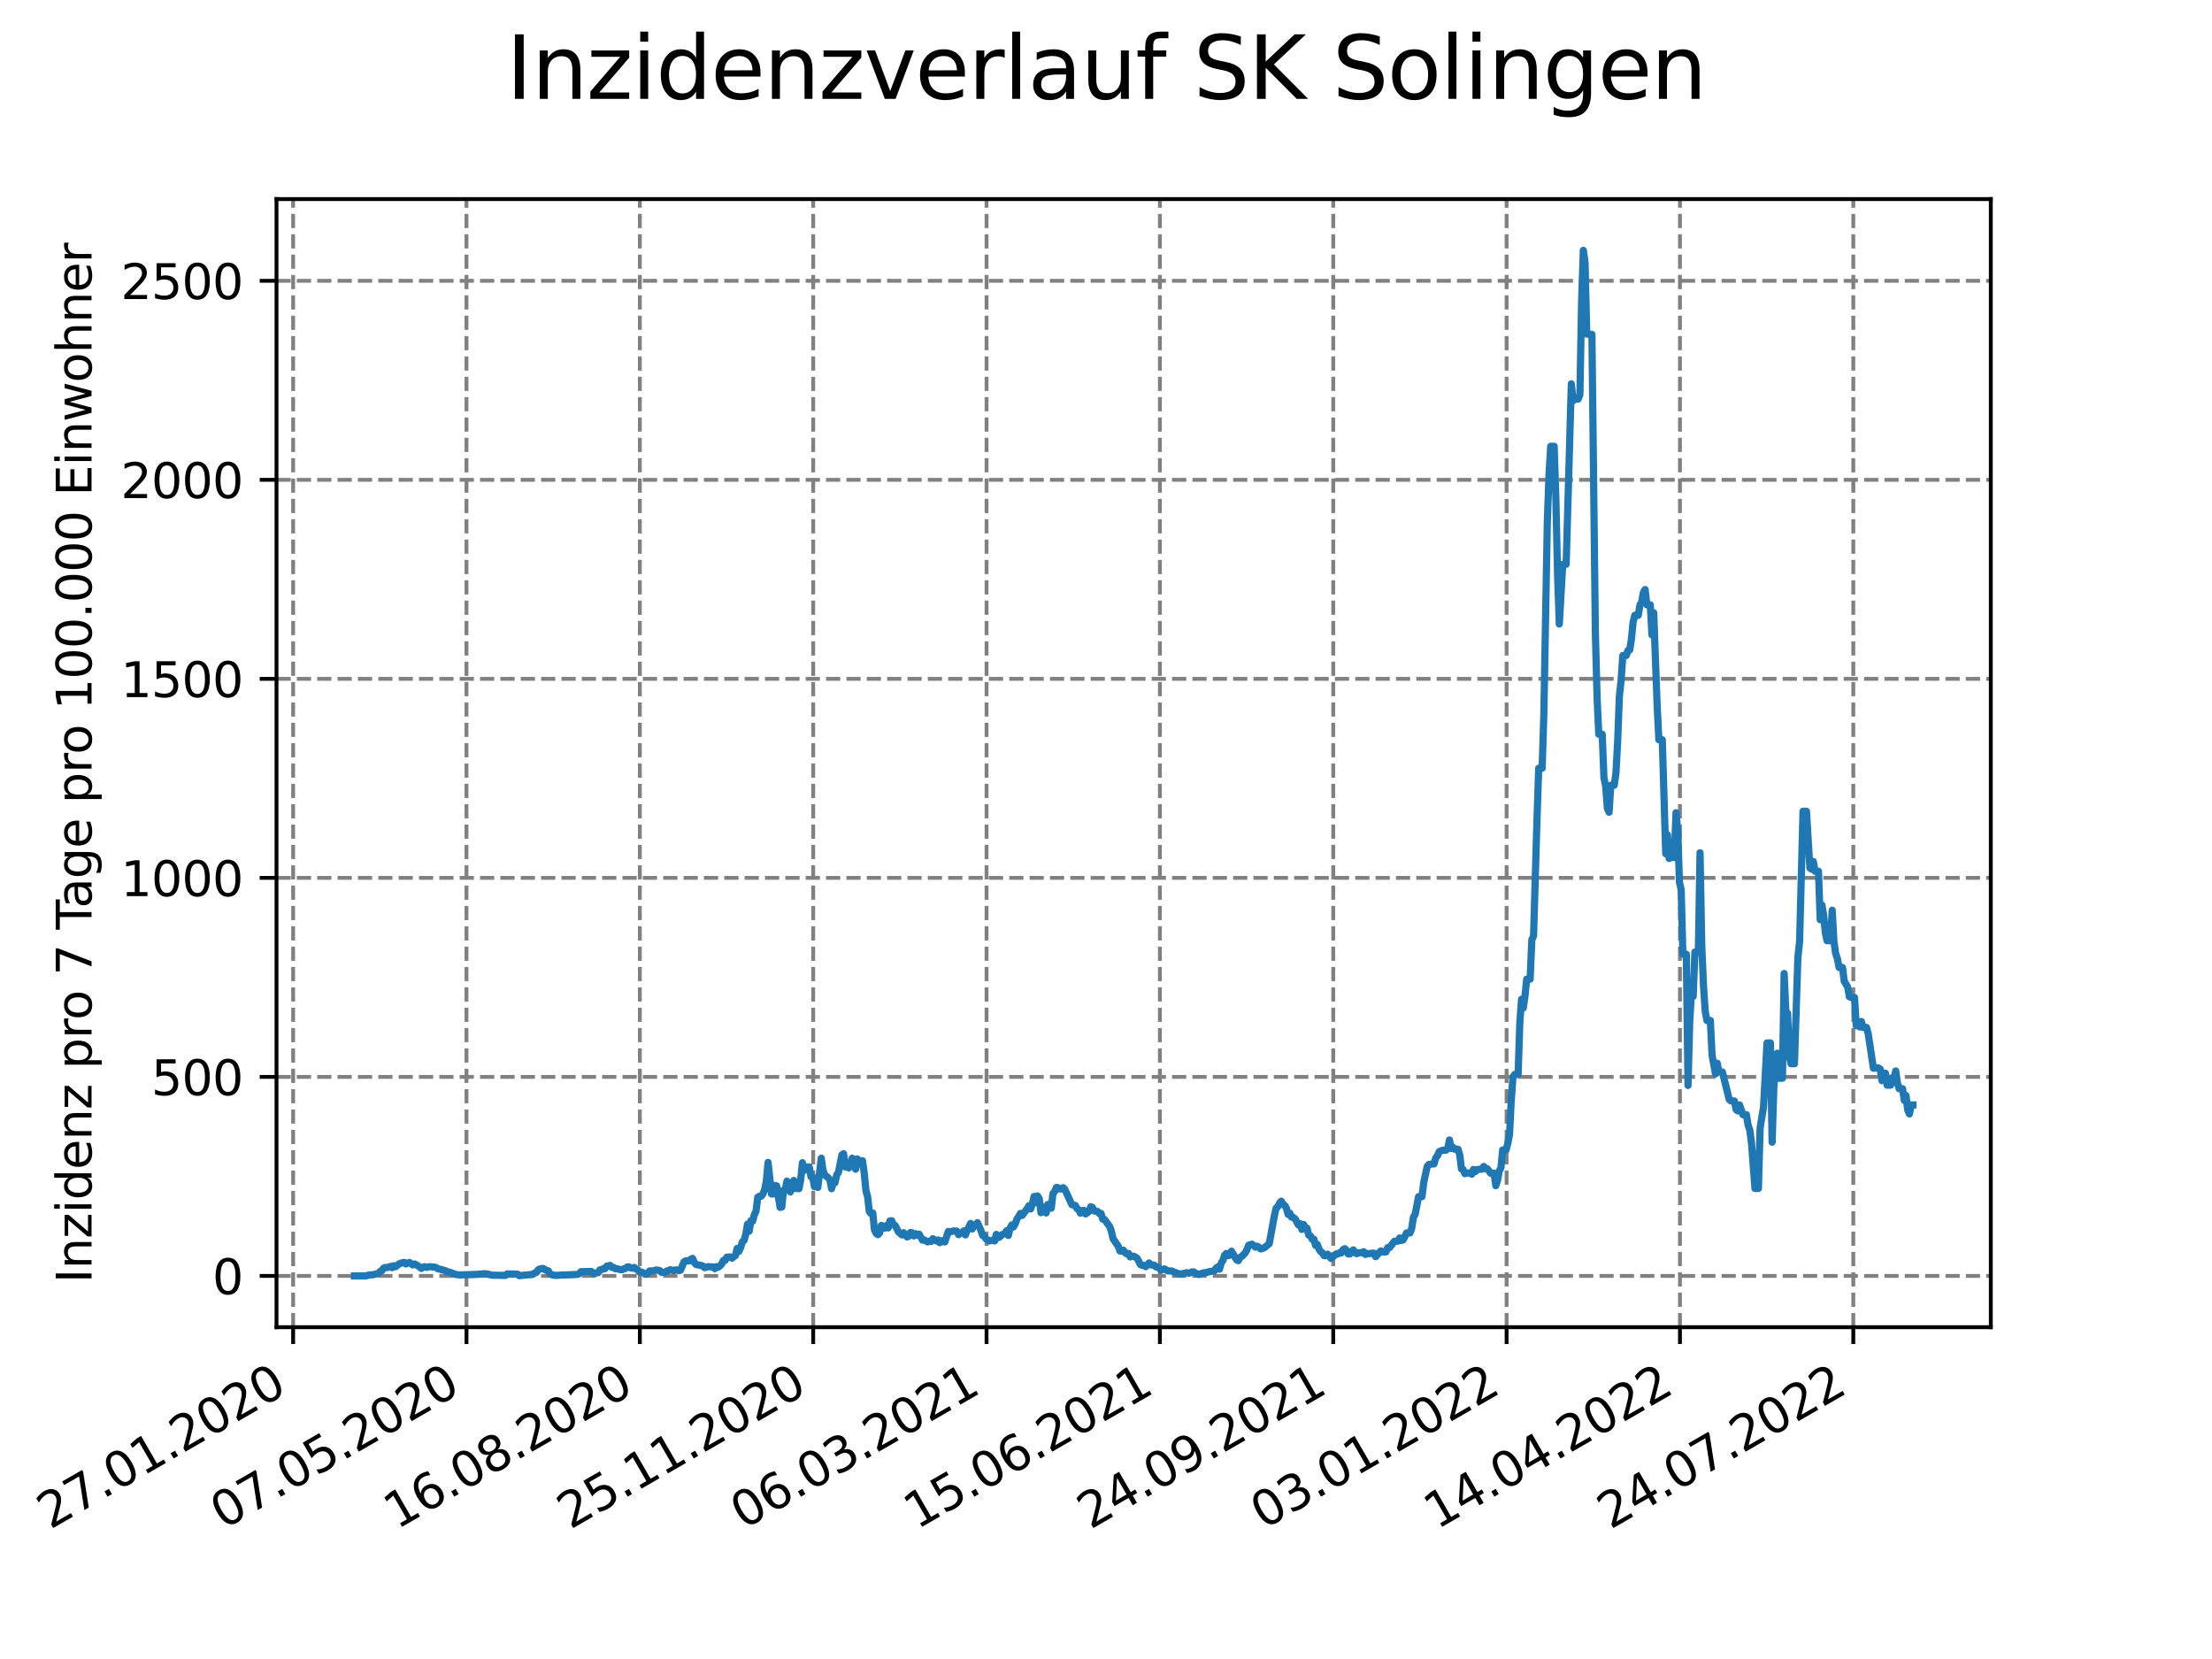 <?xml version="1.0" encoding="utf-8" standalone="no"?>
<!DOCTYPE svg PUBLIC "-//W3C//DTD SVG 1.1//EN"
  "http://www.w3.org/Graphics/SVG/1.1/DTD/svg11.dtd">
<svg xmlns:xlink="http://www.w3.org/1999/xlink" width="460.8pt" height="345.6pt" viewBox="0 0 460.8 345.6" xmlns="http://www.w3.org/2000/svg" version="1.1">
 <defs>
  <style type="text/css">*{stroke-linejoin: round; stroke-linecap: butt}</style>
 </defs>
 <g id="figure_1">
  <g id="patch_1">
   <path d="M 0 345.6 
L 460.8 345.6 
L 460.8 0 
L 0 0 
z
" style="fill: #ffffff"/>
  </g>
  <g id="axes_1">
   <g id="patch_2">
    <path d="M 57.6 276.48 
L 414.72 276.48 
L 414.72 41.472 
L 57.6 41.472 
z
" style="fill: #ffffff"/>
   </g>
   <g id="matplotlib.axis_1">
    <g id="xtick_1">
     <g id="line2d_1">
      <path d="M 61.065 276.48 
L 61.065 41.472 
" clip-path="url(#p814cad32d2)" style="fill: none; stroke-dasharray: 2.96,1.28; stroke-dashoffset: 0; stroke: #808080; stroke-width: 0.8"/>
     </g>
     <g id="line2d_2">
      <defs>
       <path id="m193aa99499" d="M 0 0 
L 0 3.5 
" style="stroke: #000000; stroke-width: 0.8"/>
      </defs>
      <g>
       <use xlink:href="#m193aa99499" x="61.065" y="276.48" style="stroke: #000000; stroke-width: 0.8"/>
      </g>
     </g>
     <g id="text_1">
      <!-- 27.01.2020 -->
      <g transform="translate(10.44 318.689)rotate(-30)scale(0.1 -0.1)">
       <defs>
        <path id="DejaVuSans-32" d="M 1228 531 
L 3431 531 
L 3431 0 
L 469 0 
L 469 531 
Q 828 903 1448 1529 
Q 2069 2156 2228 2338 
Q 2531 2678 2651 2914 
Q 2772 3150 2772 3378 
Q 2772 3750 2511 3984 
Q 2250 4219 1831 4219 
Q 1534 4219 1204 4116 
Q 875 4013 500 3803 
L 500 4441 
Q 881 4594 1212 4672 
Q 1544 4750 1819 4750 
Q 2544 4750 2975 4387 
Q 3406 4025 3406 3419 
Q 3406 3131 3298 2873 
Q 3191 2616 2906 2266 
Q 2828 2175 2409 1742 
Q 1991 1309 1228 531 
z
" transform="scale(0.016)"/>
        <path id="DejaVuSans-37" d="M 525 4666 
L 3525 4666 
L 3525 4397 
L 1831 0 
L 1172 0 
L 2766 4134 
L 525 4134 
L 525 4666 
z
" transform="scale(0.016)"/>
        <path id="DejaVuSans-2e" d="M 684 794 
L 1344 794 
L 1344 0 
L 684 0 
L 684 794 
z
" transform="scale(0.016)"/>
        <path id="DejaVuSans-30" d="M 2034 4250 
Q 1547 4250 1301 3770 
Q 1056 3291 1056 2328 
Q 1056 1369 1301 889 
Q 1547 409 2034 409 
Q 2525 409 2770 889 
Q 3016 1369 3016 2328 
Q 3016 3291 2770 3770 
Q 2525 4250 2034 4250 
z
M 2034 4750 
Q 2819 4750 3233 4129 
Q 3647 3509 3647 2328 
Q 3647 1150 3233 529 
Q 2819 -91 2034 -91 
Q 1250 -91 836 529 
Q 422 1150 422 2328 
Q 422 3509 836 4129 
Q 1250 4750 2034 4750 
z
" transform="scale(0.016)"/>
        <path id="DejaVuSans-31" d="M 794 531 
L 1825 531 
L 1825 4091 
L 703 3866 
L 703 4441 
L 1819 4666 
L 2450 4666 
L 2450 531 
L 3481 531 
L 3481 0 
L 794 0 
L 794 531 
z
" transform="scale(0.016)"/>
       </defs>
       <use xlink:href="#DejaVuSans-32"/>
       <use xlink:href="#DejaVuSans-37" x="63.623"/>
       <use xlink:href="#DejaVuSans-2e" x="127.246"/>
       <use xlink:href="#DejaVuSans-30" x="159.033"/>
       <use xlink:href="#DejaVuSans-31" x="222.656"/>
       <use xlink:href="#DejaVuSans-2e" x="286.279"/>
       <use xlink:href="#DejaVuSans-32" x="318.066"/>
       <use xlink:href="#DejaVuSans-30" x="381.689"/>
       <use xlink:href="#DejaVuSans-32" x="445.312"/>
       <use xlink:href="#DejaVuSans-30" x="508.936"/>
      </g>
     </g>
    </g>
    <g id="xtick_2">
     <g id="line2d_3">
      <path d="M 97.178 276.48 
L 97.178 41.472 
" clip-path="url(#p814cad32d2)" style="fill: none; stroke-dasharray: 2.96,1.28; stroke-dashoffset: 0; stroke: #808080; stroke-width: 0.8"/>
     </g>
     <g id="line2d_4">
      <g>
       <use xlink:href="#m193aa99499" x="97.178" y="276.48" style="stroke: #000000; stroke-width: 0.8"/>
      </g>
     </g>
     <g id="text_2">
      <!-- 07.05.2020 -->
      <g transform="translate(46.552 318.689)rotate(-30)scale(0.1 -0.1)">
       <defs>
        <path id="DejaVuSans-35" d="M 691 4666 
L 3169 4666 
L 3169 4134 
L 1269 4134 
L 1269 2991 
Q 1406 3038 1543 3061 
Q 1681 3084 1819 3084 
Q 2600 3084 3056 2656 
Q 3513 2228 3513 1497 
Q 3513 744 3044 326 
Q 2575 -91 1722 -91 
Q 1428 -91 1123 -41 
Q 819 9 494 109 
L 494 744 
Q 775 591 1075 516 
Q 1375 441 1709 441 
Q 2250 441 2565 725 
Q 2881 1009 2881 1497 
Q 2881 1984 2565 2268 
Q 2250 2553 1709 2553 
Q 1456 2553 1204 2497 
Q 953 2441 691 2322 
L 691 4666 
z
" transform="scale(0.016)"/>
       </defs>
       <use xlink:href="#DejaVuSans-30"/>
       <use xlink:href="#DejaVuSans-37" x="63.623"/>
       <use xlink:href="#DejaVuSans-2e" x="127.246"/>
       <use xlink:href="#DejaVuSans-30" x="159.033"/>
       <use xlink:href="#DejaVuSans-35" x="222.656"/>
       <use xlink:href="#DejaVuSans-2e" x="286.279"/>
       <use xlink:href="#DejaVuSans-32" x="318.066"/>
       <use xlink:href="#DejaVuSans-30" x="381.689"/>
       <use xlink:href="#DejaVuSans-32" x="445.312"/>
       <use xlink:href="#DejaVuSans-30" x="508.936"/>
      </g>
     </g>
    </g>
    <g id="xtick_3">
     <g id="line2d_5">
      <path d="M 133.29 276.48 
L 133.29 41.472 
" clip-path="url(#p814cad32d2)" style="fill: none; stroke-dasharray: 2.96,1.28; stroke-dashoffset: 0; stroke: #808080; stroke-width: 0.8"/>
     </g>
     <g id="line2d_6">
      <g>
       <use xlink:href="#m193aa99499" x="133.29" y="276.48" style="stroke: #000000; stroke-width: 0.8"/>
      </g>
     </g>
     <g id="text_3">
      <!-- 16.08.2020 -->
      <g transform="translate(82.665 318.689)rotate(-30)scale(0.1 -0.1)">
       <defs>
        <path id="DejaVuSans-36" d="M 2113 2584 
Q 1688 2584 1439 2293 
Q 1191 2003 1191 1497 
Q 1191 994 1439 701 
Q 1688 409 2113 409 
Q 2538 409 2786 701 
Q 3034 994 3034 1497 
Q 3034 2003 2786 2293 
Q 2538 2584 2113 2584 
z
M 3366 4563 
L 3366 3988 
Q 3128 4100 2886 4159 
Q 2644 4219 2406 4219 
Q 1781 4219 1451 3797 
Q 1122 3375 1075 2522 
Q 1259 2794 1537 2939 
Q 1816 3084 2150 3084 
Q 2853 3084 3261 2657 
Q 3669 2231 3669 1497 
Q 3669 778 3244 343 
Q 2819 -91 2113 -91 
Q 1303 -91 875 529 
Q 447 1150 447 2328 
Q 447 3434 972 4092 
Q 1497 4750 2381 4750 
Q 2619 4750 2861 4703 
Q 3103 4656 3366 4563 
z
" transform="scale(0.016)"/>
        <path id="DejaVuSans-38" d="M 2034 2216 
Q 1584 2216 1326 1975 
Q 1069 1734 1069 1313 
Q 1069 891 1326 650 
Q 1584 409 2034 409 
Q 2484 409 2743 651 
Q 3003 894 3003 1313 
Q 3003 1734 2745 1975 
Q 2488 2216 2034 2216 
z
M 1403 2484 
Q 997 2584 770 2862 
Q 544 3141 544 3541 
Q 544 4100 942 4425 
Q 1341 4750 2034 4750 
Q 2731 4750 3128 4425 
Q 3525 4100 3525 3541 
Q 3525 3141 3298 2862 
Q 3072 2584 2669 2484 
Q 3125 2378 3379 2068 
Q 3634 1759 3634 1313 
Q 3634 634 3220 271 
Q 2806 -91 2034 -91 
Q 1263 -91 848 271 
Q 434 634 434 1313 
Q 434 1759 690 2068 
Q 947 2378 1403 2484 
z
M 1172 3481 
Q 1172 3119 1398 2916 
Q 1625 2713 2034 2713 
Q 2441 2713 2670 2916 
Q 2900 3119 2900 3481 
Q 2900 3844 2670 4047 
Q 2441 4250 2034 4250 
Q 1625 4250 1398 4047 
Q 1172 3844 1172 3481 
z
" transform="scale(0.016)"/>
       </defs>
       <use xlink:href="#DejaVuSans-31"/>
       <use xlink:href="#DejaVuSans-36" x="63.623"/>
       <use xlink:href="#DejaVuSans-2e" x="127.246"/>
       <use xlink:href="#DejaVuSans-30" x="159.033"/>
       <use xlink:href="#DejaVuSans-38" x="222.656"/>
       <use xlink:href="#DejaVuSans-2e" x="286.279"/>
       <use xlink:href="#DejaVuSans-32" x="318.066"/>
       <use xlink:href="#DejaVuSans-30" x="381.689"/>
       <use xlink:href="#DejaVuSans-32" x="445.312"/>
       <use xlink:href="#DejaVuSans-30" x="508.936"/>
      </g>
     </g>
    </g>
    <g id="xtick_4">
     <g id="line2d_7">
      <path d="M 169.403 276.48 
L 169.403 41.472 
" clip-path="url(#p814cad32d2)" style="fill: none; stroke-dasharray: 2.96,1.28; stroke-dashoffset: 0; stroke: #808080; stroke-width: 0.8"/>
     </g>
     <g id="line2d_8">
      <g>
       <use xlink:href="#m193aa99499" x="169.403" y="276.48" style="stroke: #000000; stroke-width: 0.8"/>
      </g>
     </g>
     <g id="text_4">
      <!-- 25.11.2020 -->
      <g transform="translate(118.777 318.689)rotate(-30)scale(0.1 -0.1)">
       <use xlink:href="#DejaVuSans-32"/>
       <use xlink:href="#DejaVuSans-35" x="63.623"/>
       <use xlink:href="#DejaVuSans-2e" x="127.246"/>
       <use xlink:href="#DejaVuSans-31" x="159.033"/>
       <use xlink:href="#DejaVuSans-31" x="222.656"/>
       <use xlink:href="#DejaVuSans-2e" x="286.279"/>
       <use xlink:href="#DejaVuSans-32" x="318.066"/>
       <use xlink:href="#DejaVuSans-30" x="381.689"/>
       <use xlink:href="#DejaVuSans-32" x="445.312"/>
       <use xlink:href="#DejaVuSans-30" x="508.936"/>
      </g>
     </g>
    </g>
    <g id="xtick_5">
     <g id="line2d_9">
      <path d="M 205.515 276.48 
L 205.515 41.472 
" clip-path="url(#p814cad32d2)" style="fill: none; stroke-dasharray: 2.96,1.28; stroke-dashoffset: 0; stroke: #808080; stroke-width: 0.8"/>
     </g>
     <g id="line2d_10">
      <g>
       <use xlink:href="#m193aa99499" x="205.515" y="276.48" style="stroke: #000000; stroke-width: 0.8"/>
      </g>
     </g>
     <g id="text_5">
      <!-- 06.03.2021 -->
      <g transform="translate(154.89 318.689)rotate(-30)scale(0.1 -0.1)">
       <defs>
        <path id="DejaVuSans-33" d="M 2597 2516 
Q 3050 2419 3304 2112 
Q 3559 1806 3559 1356 
Q 3559 666 3084 287 
Q 2609 -91 1734 -91 
Q 1441 -91 1130 -33 
Q 819 25 488 141 
L 488 750 
Q 750 597 1062 519 
Q 1375 441 1716 441 
Q 2309 441 2620 675 
Q 2931 909 2931 1356 
Q 2931 1769 2642 2001 
Q 2353 2234 1838 2234 
L 1294 2234 
L 1294 2753 
L 1863 2753 
Q 2328 2753 2575 2939 
Q 2822 3125 2822 3475 
Q 2822 3834 2567 4026 
Q 2313 4219 1838 4219 
Q 1578 4219 1281 4162 
Q 984 4106 628 3988 
L 628 4550 
Q 988 4650 1302 4700 
Q 1616 4750 1894 4750 
Q 2613 4750 3031 4423 
Q 3450 4097 3450 3541 
Q 3450 3153 3228 2886 
Q 3006 2619 2597 2516 
z
" transform="scale(0.016)"/>
       </defs>
       <use xlink:href="#DejaVuSans-30"/>
       <use xlink:href="#DejaVuSans-36" x="63.623"/>
       <use xlink:href="#DejaVuSans-2e" x="127.246"/>
       <use xlink:href="#DejaVuSans-30" x="159.033"/>
       <use xlink:href="#DejaVuSans-33" x="222.656"/>
       <use xlink:href="#DejaVuSans-2e" x="286.279"/>
       <use xlink:href="#DejaVuSans-32" x="318.066"/>
       <use xlink:href="#DejaVuSans-30" x="381.689"/>
       <use xlink:href="#DejaVuSans-32" x="445.312"/>
       <use xlink:href="#DejaVuSans-31" x="508.936"/>
      </g>
     </g>
    </g>
    <g id="xtick_6">
     <g id="line2d_11">
      <path d="M 241.628 276.48 
L 241.628 41.472 
" clip-path="url(#p814cad32d2)" style="fill: none; stroke-dasharray: 2.96,1.28; stroke-dashoffset: 0; stroke: #808080; stroke-width: 0.8"/>
     </g>
     <g id="line2d_12">
      <g>
       <use xlink:href="#m193aa99499" x="241.628" y="276.48" style="stroke: #000000; stroke-width: 0.8"/>
      </g>
     </g>
     <g id="text_6">
      <!-- 15.06.2021 -->
      <g transform="translate(191.002 318.689)rotate(-30)scale(0.1 -0.1)">
       <use xlink:href="#DejaVuSans-31"/>
       <use xlink:href="#DejaVuSans-35" x="63.623"/>
       <use xlink:href="#DejaVuSans-2e" x="127.246"/>
       <use xlink:href="#DejaVuSans-30" x="159.033"/>
       <use xlink:href="#DejaVuSans-36" x="222.656"/>
       <use xlink:href="#DejaVuSans-2e" x="286.279"/>
       <use xlink:href="#DejaVuSans-32" x="318.066"/>
       <use xlink:href="#DejaVuSans-30" x="381.689"/>
       <use xlink:href="#DejaVuSans-32" x="445.312"/>
       <use xlink:href="#DejaVuSans-31" x="508.936"/>
      </g>
     </g>
    </g>
    <g id="xtick_7">
     <g id="line2d_13">
      <path d="M 277.74 276.48 
L 277.74 41.472 
" clip-path="url(#p814cad32d2)" style="fill: none; stroke-dasharray: 2.96,1.28; stroke-dashoffset: 0; stroke: #808080; stroke-width: 0.8"/>
     </g>
     <g id="line2d_14">
      <g>
       <use xlink:href="#m193aa99499" x="277.74" y="276.48" style="stroke: #000000; stroke-width: 0.8"/>
      </g>
     </g>
     <g id="text_7">
      <!-- 24.09.2021 -->
      <g transform="translate(227.115 318.689)rotate(-30)scale(0.1 -0.1)">
       <defs>
        <path id="DejaVuSans-34" d="M 2419 4116 
L 825 1625 
L 2419 1625 
L 2419 4116 
z
M 2253 4666 
L 3047 4666 
L 3047 1625 
L 3713 1625 
L 3713 1100 
L 3047 1100 
L 3047 0 
L 2419 0 
L 2419 1100 
L 313 1100 
L 313 1709 
L 2253 4666 
z
" transform="scale(0.016)"/>
        <path id="DejaVuSans-39" d="M 703 97 
L 703 672 
Q 941 559 1184 500 
Q 1428 441 1663 441 
Q 2288 441 2617 861 
Q 2947 1281 2994 2138 
Q 2813 1869 2534 1725 
Q 2256 1581 1919 1581 
Q 1219 1581 811 2004 
Q 403 2428 403 3163 
Q 403 3881 828 4315 
Q 1253 4750 1959 4750 
Q 2769 4750 3195 4129 
Q 3622 3509 3622 2328 
Q 3622 1225 3098 567 
Q 2575 -91 1691 -91 
Q 1453 -91 1209 -44 
Q 966 3 703 97 
z
M 1959 2075 
Q 2384 2075 2632 2365 
Q 2881 2656 2881 3163 
Q 2881 3666 2632 3958 
Q 2384 4250 1959 4250 
Q 1534 4250 1286 3958 
Q 1038 3666 1038 3163 
Q 1038 2656 1286 2365 
Q 1534 2075 1959 2075 
z
" transform="scale(0.016)"/>
       </defs>
       <use xlink:href="#DejaVuSans-32"/>
       <use xlink:href="#DejaVuSans-34" x="63.623"/>
       <use xlink:href="#DejaVuSans-2e" x="127.246"/>
       <use xlink:href="#DejaVuSans-30" x="159.033"/>
       <use xlink:href="#DejaVuSans-39" x="222.656"/>
       <use xlink:href="#DejaVuSans-2e" x="286.279"/>
       <use xlink:href="#DejaVuSans-32" x="318.066"/>
       <use xlink:href="#DejaVuSans-30" x="381.689"/>
       <use xlink:href="#DejaVuSans-32" x="445.312"/>
       <use xlink:href="#DejaVuSans-31" x="508.936"/>
      </g>
     </g>
    </g>
    <g id="xtick_8">
     <g id="line2d_15">
      <path d="M 313.852 276.48 
L 313.852 41.472 
" clip-path="url(#p814cad32d2)" style="fill: none; stroke-dasharray: 2.96,1.28; stroke-dashoffset: 0; stroke: #808080; stroke-width: 0.8"/>
     </g>
     <g id="line2d_16">
      <g>
       <use xlink:href="#m193aa99499" x="313.852" y="276.48" style="stroke: #000000; stroke-width: 0.8"/>
      </g>
     </g>
     <g id="text_8">
      <!-- 03.01.2022 -->
      <g transform="translate(263.227 318.689)rotate(-30)scale(0.1 -0.1)">
       <use xlink:href="#DejaVuSans-30"/>
       <use xlink:href="#DejaVuSans-33" x="63.623"/>
       <use xlink:href="#DejaVuSans-2e" x="127.246"/>
       <use xlink:href="#DejaVuSans-30" x="159.033"/>
       <use xlink:href="#DejaVuSans-31" x="222.656"/>
       <use xlink:href="#DejaVuSans-2e" x="286.279"/>
       <use xlink:href="#DejaVuSans-32" x="318.066"/>
       <use xlink:href="#DejaVuSans-30" x="381.689"/>
       <use xlink:href="#DejaVuSans-32" x="445.312"/>
       <use xlink:href="#DejaVuSans-32" x="508.936"/>
      </g>
     </g>
    </g>
    <g id="xtick_9">
     <g id="line2d_17">
      <path d="M 349.965 276.48 
L 349.965 41.472 
" clip-path="url(#p814cad32d2)" style="fill: none; stroke-dasharray: 2.96,1.28; stroke-dashoffset: 0; stroke: #808080; stroke-width: 0.8"/>
     </g>
     <g id="line2d_18">
      <g>
       <use xlink:href="#m193aa99499" x="349.965" y="276.48" style="stroke: #000000; stroke-width: 0.8"/>
      </g>
     </g>
     <g id="text_9">
      <!-- 14.04.2022 -->
      <g transform="translate(299.34 318.689)rotate(-30)scale(0.1 -0.1)">
       <use xlink:href="#DejaVuSans-31"/>
       <use xlink:href="#DejaVuSans-34" x="63.623"/>
       <use xlink:href="#DejaVuSans-2e" x="127.246"/>
       <use xlink:href="#DejaVuSans-30" x="159.033"/>
       <use xlink:href="#DejaVuSans-34" x="222.656"/>
       <use xlink:href="#DejaVuSans-2e" x="286.279"/>
       <use xlink:href="#DejaVuSans-32" x="318.066"/>
       <use xlink:href="#DejaVuSans-30" x="381.689"/>
       <use xlink:href="#DejaVuSans-32" x="445.312"/>
       <use xlink:href="#DejaVuSans-32" x="508.936"/>
      </g>
     </g>
    </g>
    <g id="xtick_10">
     <g id="line2d_19">
      <path d="M 386.077 276.48 
L 386.077 41.472 
" clip-path="url(#p814cad32d2)" style="fill: none; stroke-dasharray: 2.96,1.28; stroke-dashoffset: 0; stroke: #808080; stroke-width: 0.8"/>
     </g>
     <g id="line2d_20">
      <g>
       <use xlink:href="#m193aa99499" x="386.077" y="276.48" style="stroke: #000000; stroke-width: 0.8"/>
      </g>
     </g>
     <g id="text_10">
      <!-- 24.07.2022 -->
      <g transform="translate(335.452 318.689)rotate(-30)scale(0.1 -0.1)">
       <use xlink:href="#DejaVuSans-32"/>
       <use xlink:href="#DejaVuSans-34" x="63.623"/>
       <use xlink:href="#DejaVuSans-2e" x="127.246"/>
       <use xlink:href="#DejaVuSans-30" x="159.033"/>
       <use xlink:href="#DejaVuSans-37" x="222.656"/>
       <use xlink:href="#DejaVuSans-2e" x="286.279"/>
       <use xlink:href="#DejaVuSans-32" x="318.066"/>
       <use xlink:href="#DejaVuSans-30" x="381.689"/>
       <use xlink:href="#DejaVuSans-32" x="445.312"/>
       <use xlink:href="#DejaVuSans-32" x="508.936"/>
      </g>
     </g>
    </g>
   </g>
   <g id="matplotlib.axis_2">
    <g id="ytick_1">
     <g id="line2d_21">
      <path d="M 57.6 265.798 
L 414.72 265.798 
" clip-path="url(#p814cad32d2)" style="fill: none; stroke-dasharray: 2.96,1.28; stroke-dashoffset: 0; stroke: #808080; stroke-width: 0.8"/>
     </g>
     <g id="line2d_22">
      <defs>
       <path id="m6bc7bbf46f" d="M 0 0 
L -3.5 0 
" style="stroke: #000000; stroke-width: 0.8"/>
      </defs>
      <g>
       <use xlink:href="#m6bc7bbf46f" x="57.6" y="265.798" style="stroke: #000000; stroke-width: 0.8"/>
      </g>
     </g>
     <g id="text_11">
      <!-- 0 -->
      <g transform="translate(44.237 269.597)scale(0.1 -0.1)">
       <use xlink:href="#DejaVuSans-30"/>
      </g>
     </g>
    </g>
    <g id="ytick_2">
     <g id="line2d_23">
      <path d="M 57.6 224.338 
L 414.72 224.338 
" clip-path="url(#p814cad32d2)" style="fill: none; stroke-dasharray: 2.96,1.28; stroke-dashoffset: 0; stroke: #808080; stroke-width: 0.8"/>
     </g>
     <g id="line2d_24">
      <g>
       <use xlink:href="#m6bc7bbf46f" x="57.6" y="224.338" style="stroke: #000000; stroke-width: 0.8"/>
      </g>
     </g>
     <g id="text_12">
      <!-- 500 -->
      <g transform="translate(31.512 228.138)scale(0.1 -0.1)">
       <use xlink:href="#DejaVuSans-35"/>
       <use xlink:href="#DejaVuSans-30" x="63.623"/>
       <use xlink:href="#DejaVuSans-30" x="127.246"/>
      </g>
     </g>
    </g>
    <g id="ytick_3">
     <g id="line2d_25">
      <path d="M 57.6 182.879 
L 414.72 182.879 
" clip-path="url(#p814cad32d2)" style="fill: none; stroke-dasharray: 2.96,1.28; stroke-dashoffset: 0; stroke: #808080; stroke-width: 0.8"/>
     </g>
     <g id="line2d_26">
      <g>
       <use xlink:href="#m6bc7bbf46f" x="57.6" y="182.879" style="stroke: #000000; stroke-width: 0.8"/>
      </g>
     </g>
     <g id="text_13">
      <!-- 1000 -->
      <g transform="translate(25.15 186.678)scale(0.1 -0.1)">
       <use xlink:href="#DejaVuSans-31"/>
       <use xlink:href="#DejaVuSans-30" x="63.623"/>
       <use xlink:href="#DejaVuSans-30" x="127.246"/>
       <use xlink:href="#DejaVuSans-30" x="190.869"/>
      </g>
     </g>
    </g>
    <g id="ytick_4">
     <g id="line2d_27">
      <path d="M 57.6 141.419 
L 414.72 141.419 
" clip-path="url(#p814cad32d2)" style="fill: none; stroke-dasharray: 2.96,1.28; stroke-dashoffset: 0; stroke: #808080; stroke-width: 0.8"/>
     </g>
     <g id="line2d_28">
      <g>
       <use xlink:href="#m6bc7bbf46f" x="57.6" y="141.419" style="stroke: #000000; stroke-width: 0.8"/>
      </g>
     </g>
     <g id="text_14">
      <!-- 1500 -->
      <g transform="translate(25.15 145.218)scale(0.1 -0.1)">
       <use xlink:href="#DejaVuSans-31"/>
       <use xlink:href="#DejaVuSans-35" x="63.623"/>
       <use xlink:href="#DejaVuSans-30" x="127.246"/>
       <use xlink:href="#DejaVuSans-30" x="190.869"/>
      </g>
     </g>
    </g>
    <g id="ytick_5">
     <g id="line2d_29">
      <path d="M 57.6 99.96 
L 414.72 99.96 
" clip-path="url(#p814cad32d2)" style="fill: none; stroke-dasharray: 2.96,1.28; stroke-dashoffset: 0; stroke: #808080; stroke-width: 0.8"/>
     </g>
     <g id="line2d_30">
      <g>
       <use xlink:href="#m6bc7bbf46f" x="57.6" y="99.96" style="stroke: #000000; stroke-width: 0.8"/>
      </g>
     </g>
     <g id="text_15">
      <!-- 2000 -->
      <g transform="translate(25.15 103.759)scale(0.1 -0.1)">
       <use xlink:href="#DejaVuSans-32"/>
       <use xlink:href="#DejaVuSans-30" x="63.623"/>
       <use xlink:href="#DejaVuSans-30" x="127.246"/>
       <use xlink:href="#DejaVuSans-30" x="190.869"/>
      </g>
     </g>
    </g>
    <g id="ytick_6">
     <g id="line2d_31">
      <path d="M 57.6 58.5 
L 414.72 58.5 
" clip-path="url(#p814cad32d2)" style="fill: none; stroke-dasharray: 2.96,1.28; stroke-dashoffset: 0; stroke: #808080; stroke-width: 0.8"/>
     </g>
     <g id="line2d_32">
      <g>
       <use xlink:href="#m6bc7bbf46f" x="57.6" y="58.5" style="stroke: #000000; stroke-width: 0.8"/>
      </g>
     </g>
     <g id="text_16">
      <!-- 2500 -->
      <g transform="translate(25.15 62.299)scale(0.1 -0.1)">
       <use xlink:href="#DejaVuSans-32"/>
       <use xlink:href="#DejaVuSans-35" x="63.623"/>
       <use xlink:href="#DejaVuSans-30" x="127.246"/>
       <use xlink:href="#DejaVuSans-30" x="190.869"/>
      </g>
     </g>
    </g>
    <g id="text_17">
     <!-- Inzidenz pro 7 Tage pro 100.000 Einwohner -->
     <g transform="translate(19.07 267.301)rotate(-90)scale(0.1 -0.1)">
      <defs>
       <path id="DejaVuSans-49" d="M 628 4666 
L 1259 4666 
L 1259 0 
L 628 0 
L 628 4666 
z
" transform="scale(0.016)"/>
       <path id="DejaVuSans-6e" d="M 3513 2113 
L 3513 0 
L 2938 0 
L 2938 2094 
Q 2938 2591 2744 2837 
Q 2550 3084 2163 3084 
Q 1697 3084 1428 2787 
Q 1159 2491 1159 1978 
L 1159 0 
L 581 0 
L 581 3500 
L 1159 3500 
L 1159 2956 
Q 1366 3272 1645 3428 
Q 1925 3584 2291 3584 
Q 2894 3584 3203 3211 
Q 3513 2838 3513 2113 
z
" transform="scale(0.016)"/>
       <path id="DejaVuSans-7a" d="M 353 3500 
L 3084 3500 
L 3084 2975 
L 922 459 
L 3084 459 
L 3084 0 
L 275 0 
L 275 525 
L 2438 3041 
L 353 3041 
L 353 3500 
z
" transform="scale(0.016)"/>
       <path id="DejaVuSans-69" d="M 603 3500 
L 1178 3500 
L 1178 0 
L 603 0 
L 603 3500 
z
M 603 4863 
L 1178 4863 
L 1178 4134 
L 603 4134 
L 603 4863 
z
" transform="scale(0.016)"/>
       <path id="DejaVuSans-64" d="M 2906 2969 
L 2906 4863 
L 3481 4863 
L 3481 0 
L 2906 0 
L 2906 525 
Q 2725 213 2448 61 
Q 2172 -91 1784 -91 
Q 1150 -91 751 415 
Q 353 922 353 1747 
Q 353 2572 751 3078 
Q 1150 3584 1784 3584 
Q 2172 3584 2448 3432 
Q 2725 3281 2906 2969 
z
M 947 1747 
Q 947 1113 1208 752 
Q 1469 391 1925 391 
Q 2381 391 2643 752 
Q 2906 1113 2906 1747 
Q 2906 2381 2643 2742 
Q 2381 3103 1925 3103 
Q 1469 3103 1208 2742 
Q 947 2381 947 1747 
z
" transform="scale(0.016)"/>
       <path id="DejaVuSans-65" d="M 3597 1894 
L 3597 1613 
L 953 1613 
Q 991 1019 1311 708 
Q 1631 397 2203 397 
Q 2534 397 2845 478 
Q 3156 559 3463 722 
L 3463 178 
Q 3153 47 2828 -22 
Q 2503 -91 2169 -91 
Q 1331 -91 842 396 
Q 353 884 353 1716 
Q 353 2575 817 3079 
Q 1281 3584 2069 3584 
Q 2775 3584 3186 3129 
Q 3597 2675 3597 1894 
z
M 3022 2063 
Q 3016 2534 2758 2815 
Q 2500 3097 2075 3097 
Q 1594 3097 1305 2825 
Q 1016 2553 972 2059 
L 3022 2063 
z
" transform="scale(0.016)"/>
       <path id="DejaVuSans-20" transform="scale(0.016)"/>
       <path id="DejaVuSans-70" d="M 1159 525 
L 1159 -1331 
L 581 -1331 
L 581 3500 
L 1159 3500 
L 1159 2969 
Q 1341 3281 1617 3432 
Q 1894 3584 2278 3584 
Q 2916 3584 3314 3078 
Q 3713 2572 3713 1747 
Q 3713 922 3314 415 
Q 2916 -91 2278 -91 
Q 1894 -91 1617 61 
Q 1341 213 1159 525 
z
M 3116 1747 
Q 3116 2381 2855 2742 
Q 2594 3103 2138 3103 
Q 1681 3103 1420 2742 
Q 1159 2381 1159 1747 
Q 1159 1113 1420 752 
Q 1681 391 2138 391 
Q 2594 391 2855 752 
Q 3116 1113 3116 1747 
z
" transform="scale(0.016)"/>
       <path id="DejaVuSans-72" d="M 2631 2963 
Q 2534 3019 2420 3045 
Q 2306 3072 2169 3072 
Q 1681 3072 1420 2755 
Q 1159 2438 1159 1844 
L 1159 0 
L 581 0 
L 581 3500 
L 1159 3500 
L 1159 2956 
Q 1341 3275 1631 3429 
Q 1922 3584 2338 3584 
Q 2397 3584 2469 3576 
Q 2541 3569 2628 3553 
L 2631 2963 
z
" transform="scale(0.016)"/>
       <path id="DejaVuSans-6f" d="M 1959 3097 
Q 1497 3097 1228 2736 
Q 959 2375 959 1747 
Q 959 1119 1226 758 
Q 1494 397 1959 397 
Q 2419 397 2687 759 
Q 2956 1122 2956 1747 
Q 2956 2369 2687 2733 
Q 2419 3097 1959 3097 
z
M 1959 3584 
Q 2709 3584 3137 3096 
Q 3566 2609 3566 1747 
Q 3566 888 3137 398 
Q 2709 -91 1959 -91 
Q 1206 -91 779 398 
Q 353 888 353 1747 
Q 353 2609 779 3096 
Q 1206 3584 1959 3584 
z
" transform="scale(0.016)"/>
       <path id="DejaVuSans-54" d="M -19 4666 
L 3928 4666 
L 3928 4134 
L 2272 4134 
L 2272 0 
L 1638 0 
L 1638 4134 
L -19 4134 
L -19 4666 
z
" transform="scale(0.016)"/>
       <path id="DejaVuSans-61" d="M 2194 1759 
Q 1497 1759 1228 1600 
Q 959 1441 959 1056 
Q 959 750 1161 570 
Q 1363 391 1709 391 
Q 2188 391 2477 730 
Q 2766 1069 2766 1631 
L 2766 1759 
L 2194 1759 
z
M 3341 1997 
L 3341 0 
L 2766 0 
L 2766 531 
Q 2569 213 2275 61 
Q 1981 -91 1556 -91 
Q 1019 -91 701 211 
Q 384 513 384 1019 
Q 384 1609 779 1909 
Q 1175 2209 1959 2209 
L 2766 2209 
L 2766 2266 
Q 2766 2663 2505 2880 
Q 2244 3097 1772 3097 
Q 1472 3097 1187 3025 
Q 903 2953 641 2809 
L 641 3341 
Q 956 3463 1253 3523 
Q 1550 3584 1831 3584 
Q 2591 3584 2966 3190 
Q 3341 2797 3341 1997 
z
" transform="scale(0.016)"/>
       <path id="DejaVuSans-67" d="M 2906 1791 
Q 2906 2416 2648 2759 
Q 2391 3103 1925 3103 
Q 1463 3103 1205 2759 
Q 947 2416 947 1791 
Q 947 1169 1205 825 
Q 1463 481 1925 481 
Q 2391 481 2648 825 
Q 2906 1169 2906 1791 
z
M 3481 434 
Q 3481 -459 3084 -895 
Q 2688 -1331 1869 -1331 
Q 1566 -1331 1297 -1286 
Q 1028 -1241 775 -1147 
L 775 -588 
Q 1028 -725 1275 -790 
Q 1522 -856 1778 -856 
Q 2344 -856 2625 -561 
Q 2906 -266 2906 331 
L 2906 616 
Q 2728 306 2450 153 
Q 2172 0 1784 0 
Q 1141 0 747 490 
Q 353 981 353 1791 
Q 353 2603 747 3093 
Q 1141 3584 1784 3584 
Q 2172 3584 2450 3431 
Q 2728 3278 2906 2969 
L 2906 3500 
L 3481 3500 
L 3481 434 
z
" transform="scale(0.016)"/>
       <path id="DejaVuSans-45" d="M 628 4666 
L 3578 4666 
L 3578 4134 
L 1259 4134 
L 1259 2753 
L 3481 2753 
L 3481 2222 
L 1259 2222 
L 1259 531 
L 3634 531 
L 3634 0 
L 628 0 
L 628 4666 
z
" transform="scale(0.016)"/>
       <path id="DejaVuSans-77" d="M 269 3500 
L 844 3500 
L 1563 769 
L 2278 3500 
L 2956 3500 
L 3675 769 
L 4391 3500 
L 4966 3500 
L 4050 0 
L 3372 0 
L 2619 2869 
L 1863 0 
L 1184 0 
L 269 3500 
z
" transform="scale(0.016)"/>
       <path id="DejaVuSans-68" d="M 3513 2113 
L 3513 0 
L 2938 0 
L 2938 2094 
Q 2938 2591 2744 2837 
Q 2550 3084 2163 3084 
Q 1697 3084 1428 2787 
Q 1159 2491 1159 1978 
L 1159 0 
L 581 0 
L 581 4863 
L 1159 4863 
L 1159 2956 
Q 1366 3272 1645 3428 
Q 1925 3584 2291 3584 
Q 2894 3584 3203 3211 
Q 3513 2838 3513 2113 
z
" transform="scale(0.016)"/>
      </defs>
      <use xlink:href="#DejaVuSans-49"/>
      <use xlink:href="#DejaVuSans-6e" x="29.492"/>
      <use xlink:href="#DejaVuSans-7a" x="92.871"/>
      <use xlink:href="#DejaVuSans-69" x="145.361"/>
      <use xlink:href="#DejaVuSans-64" x="173.145"/>
      <use xlink:href="#DejaVuSans-65" x="236.621"/>
      <use xlink:href="#DejaVuSans-6e" x="298.145"/>
      <use xlink:href="#DejaVuSans-7a" x="361.523"/>
      <use xlink:href="#DejaVuSans-20" x="414.014"/>
      <use xlink:href="#DejaVuSans-70" x="445.801"/>
      <use xlink:href="#DejaVuSans-72" x="509.277"/>
      <use xlink:href="#DejaVuSans-6f" x="548.141"/>
      <use xlink:href="#DejaVuSans-20" x="609.322"/>
      <use xlink:href="#DejaVuSans-37" x="641.109"/>
      <use xlink:href="#DejaVuSans-20" x="704.732"/>
      <use xlink:href="#DejaVuSans-54" x="736.52"/>
      <use xlink:href="#DejaVuSans-61" x="781.104"/>
      <use xlink:href="#DejaVuSans-67" x="842.383"/>
      <use xlink:href="#DejaVuSans-65" x="905.859"/>
      <use xlink:href="#DejaVuSans-20" x="967.383"/>
      <use xlink:href="#DejaVuSans-70" x="999.17"/>
      <use xlink:href="#DejaVuSans-72" x="1062.646"/>
      <use xlink:href="#DejaVuSans-6f" x="1101.51"/>
      <use xlink:href="#DejaVuSans-20" x="1162.691"/>
      <use xlink:href="#DejaVuSans-31" x="1194.479"/>
      <use xlink:href="#DejaVuSans-30" x="1258.102"/>
      <use xlink:href="#DejaVuSans-30" x="1321.725"/>
      <use xlink:href="#DejaVuSans-2e" x="1385.348"/>
      <use xlink:href="#DejaVuSans-30" x="1417.135"/>
      <use xlink:href="#DejaVuSans-30" x="1480.758"/>
      <use xlink:href="#DejaVuSans-30" x="1544.381"/>
      <use xlink:href="#DejaVuSans-20" x="1608.004"/>
      <use xlink:href="#DejaVuSans-45" x="1639.791"/>
      <use xlink:href="#DejaVuSans-69" x="1702.975"/>
      <use xlink:href="#DejaVuSans-6e" x="1730.758"/>
      <use xlink:href="#DejaVuSans-77" x="1794.137"/>
      <use xlink:href="#DejaVuSans-6f" x="1875.924"/>
      <use xlink:href="#DejaVuSans-68" x="1937.105"/>
      <use xlink:href="#DejaVuSans-6e" x="2000.484"/>
      <use xlink:href="#DejaVuSans-65" x="2063.863"/>
      <use xlink:href="#DejaVuSans-72" x="2125.387"/>
     </g>
    </g>
   </g>
   <g id="line2d_33">
    <path d="M 73.833 265.798 
L 76.336 265.798 
L 76.693 265.642 
L 77.766 265.537 
L 78.838 265.277 
L 79.196 264.861 
L 79.554 264.704 
L 79.911 264.184 
L 80.269 264.027 
L 80.626 264.08 
L 81.341 263.819 
L 81.699 264.08 
L 82.056 263.663 
L 82.414 263.871 
L 83.129 263.298 
L 83.844 263.038 
L 84.202 262.986 
L 84.559 263.298 
L 85.274 262.986 
L 85.989 263.507 
L 86.347 263.298 
L 87.062 263.663 
L 87.777 264.236 
L 88.135 263.975 
L 88.492 263.871 
L 88.85 264.027 
L 89.565 263.871 
L 90.638 263.975 
L 91.353 264.34 
L 92.425 264.6 
L 92.783 264.704 
L 93.14 264.965 
L 93.498 264.965 
L 94.928 265.485 
L 95.643 265.59 
L 99.219 265.485 
L 101.006 265.329 
L 101.722 265.433 
L 102.437 265.642 
L 105.297 265.694 
L 105.655 265.381 
L 107.8 265.433 
L 108.157 265.746 
L 110.303 265.537 
L 110.66 265.537 
L 111.375 265.225 
L 111.733 265.069 
L 112.09 264.548 
L 112.448 264.34 
L 113.163 264.236 
L 113.521 264.496 
L 114.236 264.756 
L 114.593 265.381 
L 115.308 265.642 
L 116.024 265.694 
L 117.096 265.59 
L 117.811 265.59 
L 120.314 265.485 
L 120.672 265.329 
L 121.029 264.913 
L 123.174 264.861 
L 123.532 265.277 
L 124.605 265.121 
L 124.962 264.548 
L 125.32 264.496 
L 125.677 264.288 
L 126.035 264.288 
L 126.392 263.767 
L 127.108 263.611 
L 127.465 264.027 
L 127.823 264.027 
L 128.18 264.288 
L 128.538 264.288 
L 129.253 264.496 
L 129.61 264.496 
L 129.968 264.288 
L 130.325 264.236 
L 130.683 263.923 
L 131.041 263.923 
L 131.398 264.132 
L 131.756 264.184 
L 132.113 264.027 
L 132.471 264.34 
L 132.828 264.496 
L 133.186 264.965 
L 133.543 264.965 
L 134.616 265.433 
L 134.974 265.225 
L 135.331 264.756 
L 136.046 264.756 
L 136.761 264.548 
L 137.476 264.704 
L 137.834 265.069 
L 138.549 265.069 
L 138.907 264.756 
L 139.264 264.704 
L 139.622 264.496 
L 140.337 264.704 
L 140.694 264.548 
L 141.052 264.548 
L 141.409 264.704 
L 141.767 264.6 
L 142.482 262.882 
L 142.84 262.674 
L 143.555 262.674 
L 143.912 262.309 
L 144.27 262.153 
L 144.627 262.986 
L 144.985 263.403 
L 146.415 263.715 
L 146.773 264.08 
L 147.488 263.871 
L 148.56 263.923 
L 148.918 264.288 
L 149.276 263.871 
L 149.633 263.975 
L 149.991 263.715 
L 150.348 263.298 
L 150.706 262.569 
L 151.063 262.569 
L 151.421 261.893 
L 152.136 261.84 
L 152.494 262.101 
L 153.209 261.528 
L 153.566 260.07 
L 153.924 260.695 
L 154.281 259.914 
L 154.639 258.716 
L 154.996 258.404 
L 155.354 257.154 
L 155.711 255.019 
L 156.069 256.477 
L 156.427 254.29 
L 156.784 254.394 
L 157.142 253.041 
L 157.499 252.312 
L 157.857 249.396 
L 158.214 249.187 
L 158.572 249.187 
L 158.929 248.719 
L 159.287 247.834 
L 159.645 246.011 
L 160.002 242.158 
L 160.717 248.719 
L 161.075 248.719 
L 161.432 246.948 
L 161.79 247.053 
L 162.505 251.531 
L 162.862 251.426 
L 163.22 247.938 
L 163.578 247.938 
L 163.935 246.063 
L 164.65 248.302 
L 165.365 245.907 
L 165.723 247.573 
L 166.438 247.625 
L 166.795 245.855 
L 167.153 242.21 
L 167.511 243.824 
L 167.868 243.304 
L 168.226 243.095 
L 168.583 243.095 
L 168.941 245.126 
L 169.298 245.178 
L 169.656 247.209 
L 170.013 247.001 
L 170.371 247.365 
L 171.086 241.273 
L 171.444 243.772 
L 171.801 244.761 
L 172.516 245.334 
L 172.874 245.751 
L 173.231 247.625 
L 173.589 246.376 
L 173.946 246.376 
L 174.304 244.761 
L 174.662 244.241 
L 175.377 240.596 
L 175.734 240.336 
L 176.092 243.095 
L 176.449 243.043 
L 176.807 243.304 
L 177.164 242.627 
L 177.522 241.273 
L 177.88 241.533 
L 178.237 243.564 
L 178.595 241.429 
L 178.952 241.793 
L 179.31 242.522 
L 179.667 241.793 
L 180.025 244.293 
L 180.382 247.99 
L 180.74 249.292 
L 181.097 252.416 
L 181.455 252.832 
L 181.813 252.676 
L 182.17 256.217 
L 182.528 256.946 
L 182.885 257.206 
L 183.243 256.842 
L 183.6 255.28 
L 183.958 255.696 
L 184.315 255.852 
L 184.673 255.28 
L 185.03 255.8 
L 185.388 254.342 
L 185.746 254.29 
L 186.103 255.071 
L 186.461 255.28 
L 187.176 256.633 
L 187.891 257.258 
L 188.248 256.79 
L 188.964 257.675 
L 189.321 257.519 
L 189.679 256.738 
L 190.036 256.842 
L 190.394 257.467 
L 190.751 256.998 
L 191.109 257.31 
L 191.466 257.102 
L 192.181 258.352 
L 192.539 258.3 
L 193.254 258.716 
L 193.612 258.56 
L 193.969 258.612 
L 194.327 258.039 
L 195.042 258.508 
L 195.399 258.3 
L 195.757 258.872 
L 196.115 258.456 
L 196.472 258.664 
L 196.83 258.716 
L 197.545 256.529 
L 197.902 256.633 
L 198.617 256.425 
L 199.332 256.477 
L 199.69 257.206 
L 200.048 256.842 
L 200.405 256.894 
L 200.763 256.425 
L 201.12 257.258 
L 201.478 256.321 
L 202.193 254.863 
L 202.55 256.009 
L 202.908 255.176 
L 203.265 255.28 
L 203.623 254.707 
L 204.338 256.321 
L 204.696 257.362 
L 205.053 257.571 
L 205.411 258.091 
L 206.126 258.508 
L 206.841 258.352 
L 207.199 258.508 
L 207.556 257.154 
L 207.914 257.831 
L 208.271 257.675 
L 208.629 257.258 
L 209.344 256.946 
L 209.701 256.373 
L 210.059 257.362 
L 210.416 255.852 
L 210.774 255.176 
L 211.132 255.592 
L 211.489 254.967 
L 211.847 253.926 
L 212.204 253.457 
L 212.562 252.78 
L 212.919 253.197 
L 213.992 251.791 
L 214.35 251.166 
L 214.707 251.843 
L 215.065 250.75 
L 215.422 249.24 
L 215.78 250.541 
L 216.137 249.135 
L 216.495 249.708 
L 216.852 252.624 
L 217.21 251.426 
L 217.925 252.676 
L 218.283 250.906 
L 218.998 251.687 
L 219.355 248.615 
L 219.713 248.198 
L 220.07 247.365 
L 220.428 247.417 
L 220.785 247.677 
L 221.143 247.677 
L 221.5 247.417 
L 221.858 247.834 
L 223.288 250.958 
L 224.003 251.114 
L 224.361 251.791 
L 224.718 251.999 
L 225.076 252.728 
L 225.434 252.208 
L 225.791 252.155 
L 226.149 252.884 
L 226.864 252.364 
L 227.221 251.374 
L 227.579 251.531 
L 227.936 252.26 
L 228.651 252.364 
L 229.009 252.78 
L 229.367 252.78 
L 229.724 253.978 
L 230.082 254.03 
L 231.154 255.488 
L 231.512 256.477 
L 231.869 258.039 
L 232.942 259.601 
L 233.3 260.591 
L 233.657 260.643 
L 234.015 260.435 
L 234.372 260.955 
L 234.73 261.216 
L 235.087 261.112 
L 235.445 261.84 
L 235.802 261.684 
L 236.16 261.684 
L 236.875 262.101 
L 237.59 263.455 
L 237.948 263.611 
L 238.305 263.611 
L 238.663 263.871 
L 239.378 263.09 
L 239.735 263.507 
L 240.451 263.559 
L 240.808 263.923 
L 241.166 263.923 
L 241.881 264.6 
L 242.596 264.34 
L 243.311 264.756 
L 244.026 264.756 
L 245.456 265.329 
L 246.171 265.381 
L 247.244 265.121 
L 247.602 265.225 
L 247.959 265.173 
L 248.317 264.965 
L 248.674 264.965 
L 249.032 265.225 
L 249.747 265.485 
L 250.82 265.121 
L 251.177 265.121 
L 251.892 264.913 
L 252.965 264.756 
L 253.322 264.184 
L 253.68 263.923 
L 254.037 264.392 
L 254.395 263.142 
L 254.753 262.569 
L 255.11 261.476 
L 255.468 261.112 
L 255.825 261.58 
L 256.183 261.476 
L 256.54 260.643 
L 257.613 262.465 
L 257.97 262.622 
L 258.328 261.945 
L 258.686 261.736 
L 259.401 261.007 
L 259.758 260.33 
L 260.116 259.393 
L 260.831 259.185 
L 261.546 259.81 
L 261.904 259.601 
L 262.261 259.81 
L 262.619 260.174 
L 263.334 259.966 
L 264.406 259.081 
L 265.479 253.249 
L 265.837 251.687 
L 266.194 251.374 
L 266.552 250.645 
L 266.909 250.229 
L 267.267 250.854 
L 267.624 251.114 
L 267.982 251.687 
L 268.339 252.989 
L 268.697 252.728 
L 269.055 253.561 
L 269.412 253.613 
L 269.77 253.874 
L 270.485 255.176 
L 270.842 254.915 
L 271.2 256.113 
L 271.557 255.071 
L 271.915 255.748 
L 272.272 255.852 
L 272.63 257.31 
L 272.988 257.467 
L 273.345 258.144 
L 273.703 258.144 
L 274.06 259.445 
L 274.418 259.237 
L 274.775 260.226 
L 275.133 260.747 
L 275.49 261.007 
L 275.848 261.58 
L 276.205 261.58 
L 276.563 261.268 
L 277.278 262.153 
L 278.351 261.216 
L 278.708 261.216 
L 279.066 260.955 
L 279.423 261.007 
L 279.781 260.33 
L 280.139 260.122 
L 280.496 260.487 
L 280.854 261.216 
L 281.211 261.216 
L 281.926 260.383 
L 282.284 260.955 
L 282.641 261.164 
L 282.999 260.955 
L 283.714 260.955 
L 284.072 260.747 
L 284.429 261.32 
L 284.787 261.112 
L 285.144 261.164 
L 285.859 261.059 
L 286.217 261.059 
L 286.574 261.788 
L 287.647 260.591 
L 288.005 260.799 
L 288.72 260.799 
L 289.077 259.914 
L 289.435 259.914 
L 290.15 259.029 
L 290.507 258.56 
L 291.223 258.56 
L 291.58 257.883 
L 291.938 258.404 
L 292.295 258.3 
L 293.01 256.842 
L 293.725 256.842 
L 294.083 255.904 
L 294.44 253.561 
L 294.798 252.989 
L 295.513 249.292 
L 296.228 249.292 
L 296.586 246.324 
L 297.301 243.043 
L 297.658 242.575 
L 298.374 242.47 
L 298.731 242.47 
L 299.089 241.221 
L 299.446 240.752 
L 299.804 239.919 
L 300.519 239.607 
L 301.234 239.607 
L 301.591 239.242 
L 301.949 237.472 
L 302.307 239.242 
L 302.664 238.982 
L 303.022 239.398 
L 303.737 239.398 
L 304.094 240.596 
L 304.452 243.512 
L 304.809 243.668 
L 305.167 244.501 
L 305.525 244.345 
L 306.24 244.345 
L 306.597 244.605 
L 306.955 243.616 
L 307.312 244.085 
L 307.67 243.668 
L 308.385 243.564 
L 308.742 243.564 
L 309.1 242.991 
L 309.458 243.46 
L 309.815 243.46 
L 310.53 244.397 
L 311.245 244.397 
L 311.603 247.001 
L 311.96 245.907 
L 312.318 243.98 
L 312.675 243.251 
L 313.033 239.554 
L 313.748 239.554 
L 314.106 238.201 
L 314.463 236.326 
L 314.821 229.193 
L 315.178 224.35 
L 315.536 223.829 
L 316.251 223.829 
L 316.609 212.999 
L 316.966 208.156 
L 317.324 209.979 
L 317.681 207.479 
L 318.039 203.991 
L 318.754 203.991 
L 319.111 195.764 
L 319.469 194.982 
L 320.184 170.666 
L 320.542 160.043 
L 321.257 160.043 
L 321.614 148.588 
L 322.329 108.911 
L 322.687 98.809 
L 323.044 92.977 
L 323.76 92.977 
L 324.117 103.912 
L 324.475 119.897 
L 324.832 129.999 
L 325.547 117.554 
L 326.262 117.554 
L 327.335 79.96 
L 327.693 83.5 
L 328.05 83.136 
L 328.765 83.136 
L 329.123 82.199 
L 329.48 62.724 
L 329.838 52.154 
L 330.195 54.654 
L 330.553 69.598 
L 331.626 69.65 
L 332.341 131.613 
L 332.698 145.308 
L 333.056 152.962 
L 333.771 152.962 
L 334.128 162.022 
L 334.486 163.74 
L 334.844 168.375 
L 335.201 169.208 
L 335.559 163.584 
L 336.274 163.584 
L 336.631 161.033 
L 336.989 154.472 
L 337.346 145.047 
L 337.704 141.767 
L 338.061 136.56 
L 338.777 136.56 
L 339.134 135.518 
L 339.492 135.414 
L 339.849 133.175 
L 340.207 129.582 
L 340.564 128.177 
L 341.279 128.177 
L 341.637 125.99 
L 341.995 125.417 
L 342.352 123.386 
L 342.71 122.813 
L 343.067 125.99 
L 343.782 125.99 
L 344.14 132.29 
L 344.497 127.656 
L 345.212 146.87 
L 345.57 154.107 
L 346.285 154.107 
L 347 177.851 
L 347.358 173.894 
L 347.715 178.841 
L 348.073 178.632 
L 348.788 178.632 
L 349.146 169.312 
L 349.503 172.905 
L 349.861 183.787 
L 350.218 185.35 
L 350.576 198.784 
L 351.291 198.784 
L 351.648 226.12 
L 352.006 212.634 
L 352.363 206.802 
L 352.721 207.583 
L 353.079 198.315 
L 353.794 198.315 
L 354.151 177.643 
L 354.509 197.013 
L 354.866 205.24 
L 355.224 210.656 
L 355.581 212.582 
L 356.296 212.582 
L 356.654 219.82 
L 357.369 223.725 
L 357.727 221.486 
L 358.084 223.309 
L 358.799 223.309 
L 360.23 229.036 
L 360.587 229.349 
L 361.302 229.349 
L 361.66 231.119 
L 362.017 231.432 
L 362.375 230.182 
L 363.09 232.213 
L 363.805 232.213 
L 364.163 234.4 
L 364.52 235.441 
L 364.878 238.201 
L 365.593 247.573 
L 366.308 247.573 
L 366.665 234.972 
L 367.381 230.546 
L 368.096 217.268 
L 368.811 217.268 
L 369.168 237.94 
L 369.526 226.485 
L 369.883 221.851 
L 370.241 219.403 
L 370.598 224.61 
L 371.314 224.61 
L 371.671 202.793 
L 372.029 210.916 
L 372.386 211.072 
L 372.744 219.976 
L 373.101 221.59 
L 373.816 221.59 
L 374.531 199.461 
L 374.889 196.128 
L 375.604 168.999 
L 376.319 168.999 
L 377.034 180.819 
L 377.392 181.08 
L 377.749 179.466 
L 378.107 181.496 
L 378.822 181.496 
L 379.18 191.598 
L 379.537 188.526 
L 379.895 190.661 
L 380.252 194.306 
L 380.61 195.972 
L 381.325 195.972 
L 381.682 189.619 
L 382.04 196.128 
L 382.398 198.627 
L 382.755 199.669 
L 383.113 201.543 
L 383.828 201.543 
L 384.185 204.407 
L 384.9 205.605 
L 385.258 207.636 
L 385.616 207.792 
L 386.331 207.792 
L 386.688 213.676 
L 387.046 213.103 
L 387.403 213.936 
L 387.761 212.79 
L 388.118 214.04 
L 388.833 214.04 
L 389.191 215.394 
L 390.264 222.528 
L 391.336 222.475 
L 391.694 222.736 
L 392.051 225.131 
L 392.766 223.569 
L 393.124 226.068 
L 393.839 226.068 
L 394.197 224.506 
L 394.554 224.61 
L 394.912 223.1 
L 395.269 225.6 
L 395.627 226.797 
L 396.342 226.797 
L 396.7 229.245 
L 397.057 228.203 
L 397.415 231.275 
L 397.772 232.056 
L 398.13 230.182 
L 398.487 230.182 
L 398.487 230.182 
" clip-path="url(#p814cad32d2)" style="fill: none; stroke: #1f77b4; stroke-width: 1.5; stroke-linecap: square"/>
   </g>
   <g id="patch_3">
    <path d="M 57.6 276.48 
L 57.6 41.472 
" style="fill: none; stroke: #000000; stroke-width: 0.8; stroke-linejoin: miter; stroke-linecap: square"/>
   </g>
   <g id="patch_4">
    <path d="M 414.72 276.48 
L 414.72 41.472 
" style="fill: none; stroke: #000000; stroke-width: 0.8; stroke-linejoin: miter; stroke-linecap: square"/>
   </g>
   <g id="patch_5">
    <path d="M 57.6 276.48 
L 414.72 276.48 
" style="fill: none; stroke: #000000; stroke-width: 0.8; stroke-linejoin: miter; stroke-linecap: square"/>
   </g>
   <g id="patch_6">
    <path d="M 57.6 41.472 
L 414.72 41.472 
" style="fill: none; stroke: #000000; stroke-width: 0.8; stroke-linejoin: miter; stroke-linecap: square"/>
   </g>
  </g>
  <g id="text_18">
   <!-- Inzidenzverlauf SK Solingen -->
   <g transform="translate(105.47 20.589)scale(0.18 -0.18)">
    <defs>
     <path id="DejaVuSans-76" d="M 191 3500 
L 800 3500 
L 1894 563 
L 2988 3500 
L 3597 3500 
L 2284 0 
L 1503 0 
L 191 3500 
z
" transform="scale(0.016)"/>
     <path id="DejaVuSans-6c" d="M 603 4863 
L 1178 4863 
L 1178 0 
L 603 0 
L 603 4863 
z
" transform="scale(0.016)"/>
     <path id="DejaVuSans-75" d="M 544 1381 
L 544 3500 
L 1119 3500 
L 1119 1403 
Q 1119 906 1312 657 
Q 1506 409 1894 409 
Q 2359 409 2629 706 
Q 2900 1003 2900 1516 
L 2900 3500 
L 3475 3500 
L 3475 0 
L 2900 0 
L 2900 538 
Q 2691 219 2414 64 
Q 2138 -91 1772 -91 
Q 1169 -91 856 284 
Q 544 659 544 1381 
z
M 1991 3584 
L 1991 3584 
z
" transform="scale(0.016)"/>
     <path id="DejaVuSans-66" d="M 2375 4863 
L 2375 4384 
L 1825 4384 
Q 1516 4384 1395 4259 
Q 1275 4134 1275 3809 
L 1275 3500 
L 2222 3500 
L 2222 3053 
L 1275 3053 
L 1275 0 
L 697 0 
L 697 3053 
L 147 3053 
L 147 3500 
L 697 3500 
L 697 3744 
Q 697 4328 969 4595 
Q 1241 4863 1831 4863 
L 2375 4863 
z
" transform="scale(0.016)"/>
     <path id="DejaVuSans-53" d="M 3425 4513 
L 3425 3897 
Q 3066 4069 2747 4153 
Q 2428 4238 2131 4238 
Q 1616 4238 1336 4038 
Q 1056 3838 1056 3469 
Q 1056 3159 1242 3001 
Q 1428 2844 1947 2747 
L 2328 2669 
Q 3034 2534 3370 2195 
Q 3706 1856 3706 1288 
Q 3706 609 3251 259 
Q 2797 -91 1919 -91 
Q 1588 -91 1214 -16 
Q 841 59 441 206 
L 441 856 
Q 825 641 1194 531 
Q 1563 422 1919 422 
Q 2459 422 2753 634 
Q 3047 847 3047 1241 
Q 3047 1584 2836 1778 
Q 2625 1972 2144 2069 
L 1759 2144 
Q 1053 2284 737 2584 
Q 422 2884 422 3419 
Q 422 4038 858 4394 
Q 1294 4750 2059 4750 
Q 2388 4750 2728 4690 
Q 3069 4631 3425 4513 
z
" transform="scale(0.016)"/>
     <path id="DejaVuSans-4b" d="M 628 4666 
L 1259 4666 
L 1259 2694 
L 3353 4666 
L 4166 4666 
L 1850 2491 
L 4331 0 
L 3500 0 
L 1259 2247 
L 1259 0 
L 628 0 
L 628 4666 
z
" transform="scale(0.016)"/>
    </defs>
    <use xlink:href="#DejaVuSans-49"/>
    <use xlink:href="#DejaVuSans-6e" x="29.492"/>
    <use xlink:href="#DejaVuSans-7a" x="92.871"/>
    <use xlink:href="#DejaVuSans-69" x="145.361"/>
    <use xlink:href="#DejaVuSans-64" x="173.145"/>
    <use xlink:href="#DejaVuSans-65" x="236.621"/>
    <use xlink:href="#DejaVuSans-6e" x="298.145"/>
    <use xlink:href="#DejaVuSans-7a" x="361.523"/>
    <use xlink:href="#DejaVuSans-76" x="414.014"/>
    <use xlink:href="#DejaVuSans-65" x="473.193"/>
    <use xlink:href="#DejaVuSans-72" x="534.717"/>
    <use xlink:href="#DejaVuSans-6c" x="575.83"/>
    <use xlink:href="#DejaVuSans-61" x="603.613"/>
    <use xlink:href="#DejaVuSans-75" x="664.893"/>
    <use xlink:href="#DejaVuSans-66" x="728.271"/>
    <use xlink:href="#DejaVuSans-20" x="763.477"/>
    <use xlink:href="#DejaVuSans-53" x="795.264"/>
    <use xlink:href="#DejaVuSans-4b" x="858.74"/>
    <use xlink:href="#DejaVuSans-20" x="924.316"/>
    <use xlink:href="#DejaVuSans-53" x="956.104"/>
    <use xlink:href="#DejaVuSans-6f" x="1019.58"/>
    <use xlink:href="#DejaVuSans-6c" x="1080.762"/>
    <use xlink:href="#DejaVuSans-69" x="1108.545"/>
    <use xlink:href="#DejaVuSans-6e" x="1136.328"/>
    <use xlink:href="#DejaVuSans-67" x="1199.707"/>
    <use xlink:href="#DejaVuSans-65" x="1263.184"/>
    <use xlink:href="#DejaVuSans-6e" x="1324.707"/>
   </g>
  </g>
 </g>
 <defs>
  <clipPath id="p814cad32d2">
   <rect x="57.6" y="41.472" width="357.12" height="235.008"/>
  </clipPath>
 </defs>
</svg>
